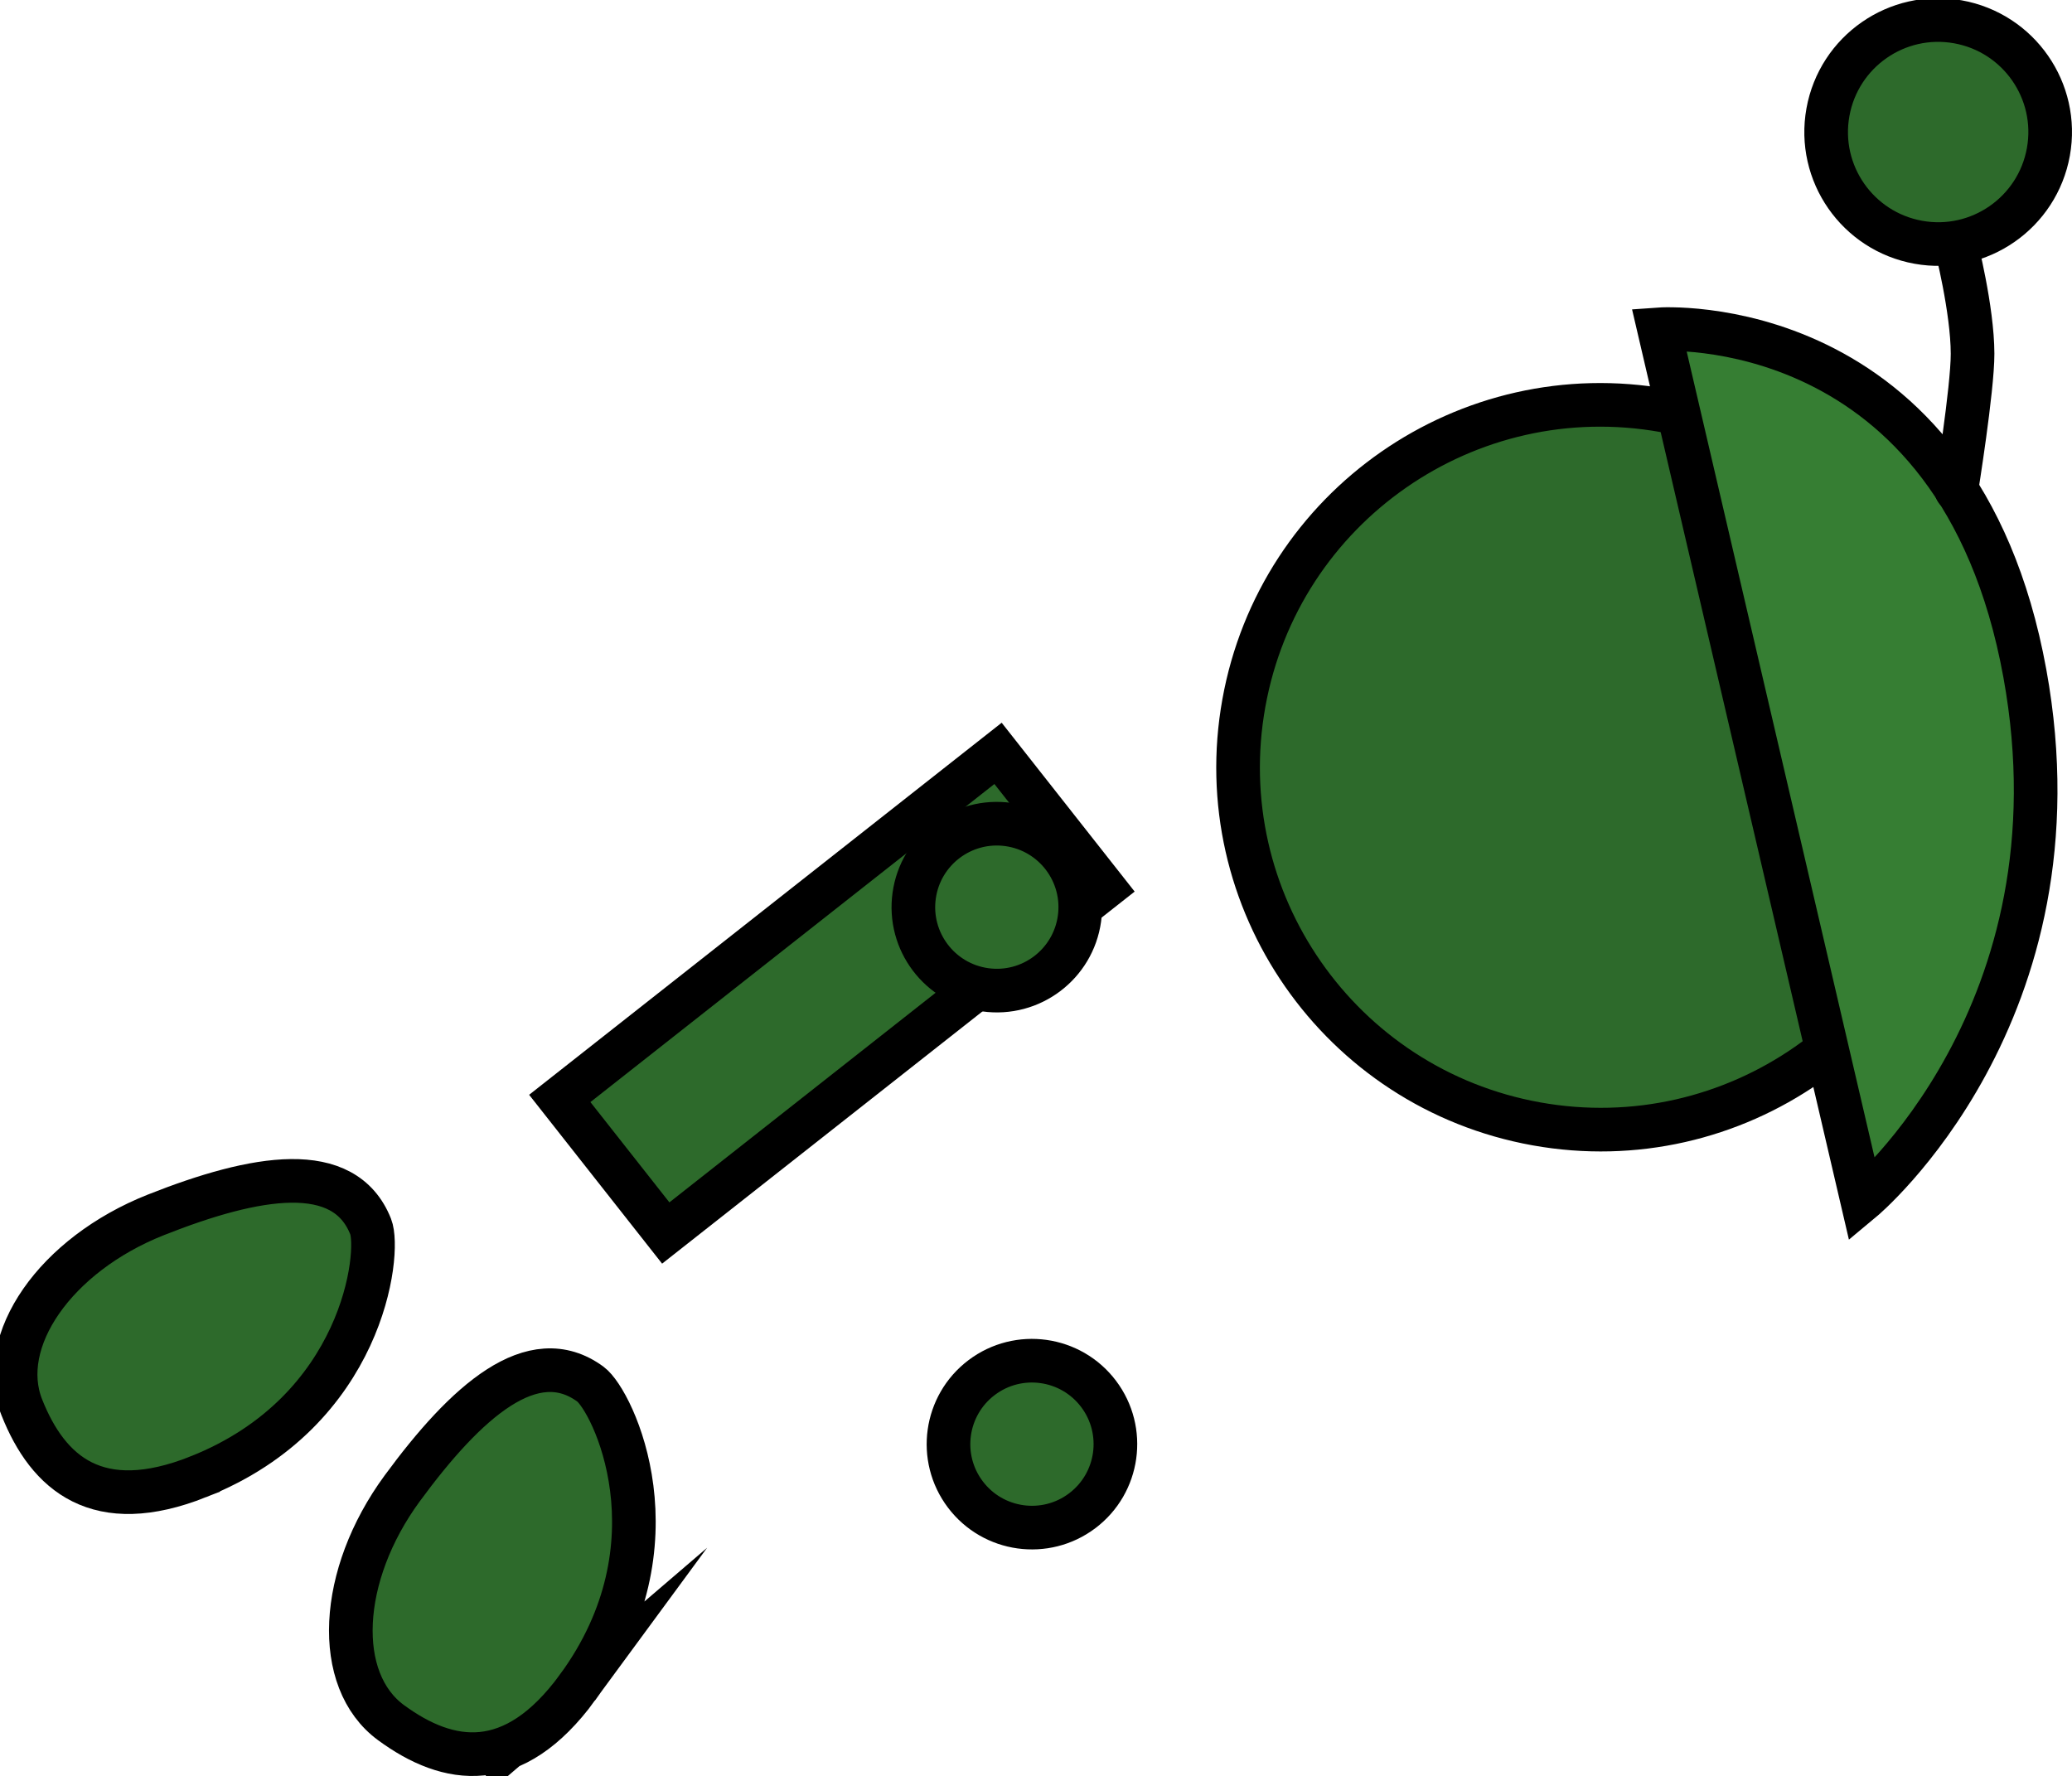 <svg version="1.1" xmlns="http://www.w3.org/2000/svg" xmlns:xlink="http://www.w3.org/1999/xlink" width="94.962" height="81.401" viewBox="0,0,94.962,81.401"><g transform="translate(-190.159,-120.239)"><g data-paper-data="{&quot;isPaintingLayer&quot;:true}" fill-rule="nonzero" stroke="#000000" stroke-width="2" stroke-linejoin="miter" stroke-miterlimit="10" stroke-dasharray="" stroke-dashoffset="0" style="mix-blend-mode: normal"><path d="M266.449,139.06c9.027,1.623 15.03,10.256 13.407,19.283c-1.623,9.027 -10.256,15.03 -19.283,13.407c-9.027,-1.623 -15.03,-10.256 -13.407,-19.283c1.623,-9.027 10.256,-15.03 19.283,-13.407z" fill="#2d6a2b" stroke-linecap="butt"/><path d="M282.96,151.103c2.841,15.591 -7.457,24.149 -7.457,24.149l-9.305,-39.919c0,0 13.707,-0.993 16.762,15.77z" fill="#367e33" stroke-linecap="round"/><path d="M215.814,170.585l20.086,-15.816l4.857,6.168l-20.086,15.816z" fill="#2d6a2b" stroke-linecap="butt"/><path d="M236.375,158.03c2.092,0.293 3.55,2.226 3.257,4.318c-0.293,2.092 -2.226,3.55 -4.318,3.257c-2.092,-0.293 -3.55,-2.226 -3.257,-4.318c0.293,-2.092 2.226,-3.55 4.318,-3.257z" fill="#2d6a2b" stroke-linecap="butt"/><path d="M240.508,184.127c1.272,1.686 0.936,4.085 -0.75,5.357c-1.686,1.272 -4.085,0.936 -5.357,-0.75c-1.272,-1.686 -0.936,-4.085 0.75,-5.357c1.686,-1.272 4.085,-0.936 5.357,0.75z" fill="#2d6a2b" stroke-linecap="butt"/><path d="M279.798,131.448c0,0 0.762,2.966 0.766,5.004c0.003,1.614 -0.744,6.249 -0.744,6.249" fill="none" stroke-linecap="round"/><path d="M279.895,121.239c2.79,0.502 4.646,3.17 4.144,5.96c-0.502,2.79 -3.17,4.646 -5.96,4.144c-2.79,-0.502 -4.646,-3.17 -4.144,-5.96c0.502,-2.79 3.17,-4.646 5.96,-4.144z" fill="#2d6a2b" stroke-linecap="butt"/><path d="M199.242,187.929c-4.599,1.823 -6.874,-0.136 -8.083,-3.185c-1.208,-3.049 1.541,-6.998 6.14,-8.821c4.599,-1.823 8.64,-2.513 9.848,0.536c0.467,1.178 -0.312,8.46 -7.905,11.469z" data-paper-data="{&quot;index&quot;:null}" fill="#2d6a2b" stroke-linecap="butt"/><path d="M216.619,197.595c-2.927,3.989 -5.895,3.54 -8.539,1.6c-2.644,-1.94 -2.415,-6.746 0.511,-10.735c2.927,-3.989 5.982,-6.721 8.626,-4.781c1.021,0.749 4.233,7.331 -0.599,13.917z" data-paper-data="{&quot;index&quot;:null}" fill="#2d6a2b" stroke-linecap="butt"/></g></g></svg>